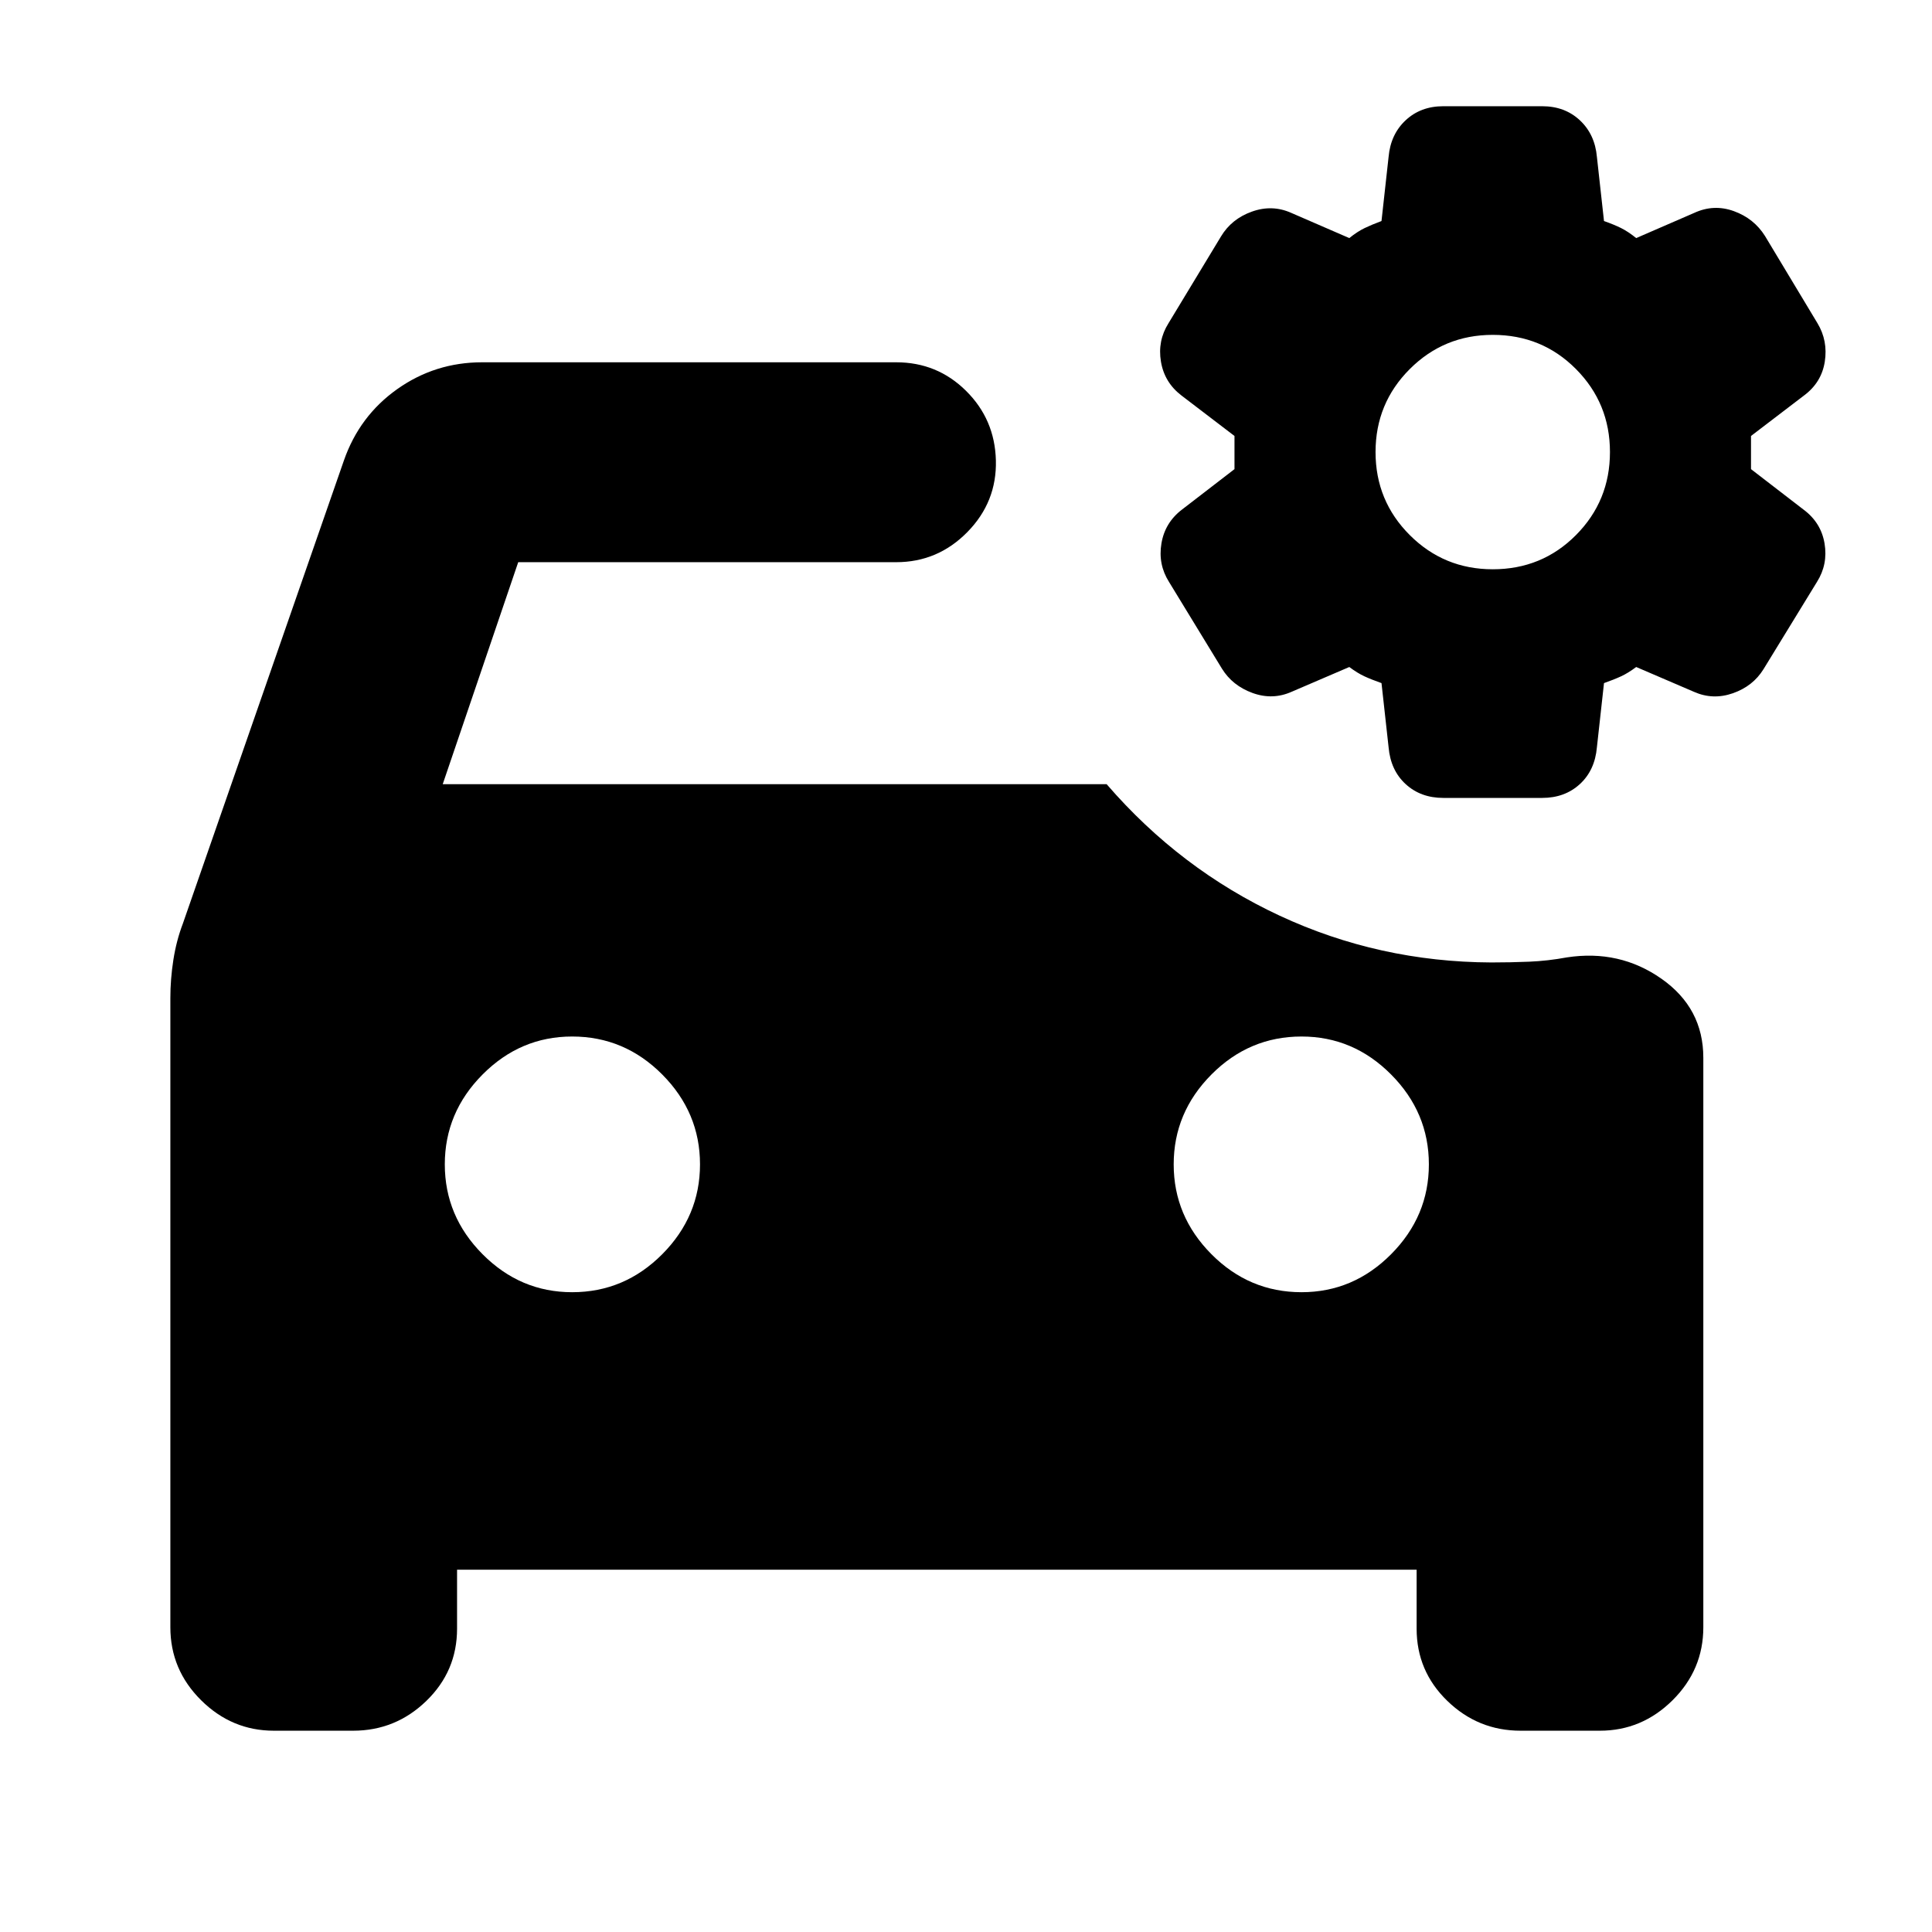 <svg xmlns="http://www.w3.org/2000/svg" height="24" viewBox="0 -960 960 960" width="24"><path d="M284.3-317.91q26 0 44.77-18.88 18.76-18.88 18.76-44.64 0-25.77-18.76-44.65-18.77-18.88-44.77-18.88-25.76 0-44.52 18.88t-18.76 44.65q0 25.76 18.76 44.64t44.52 18.88Zm362.42 0q25.76 0 44.52-18.88T710-381.43q0-25.77-18.76-44.65t-44.52-18.88q-26 0-44.76 18.88-18.76 18.88-18.76 44.65 0 25.76 18.76 44.64t44.76 18.88ZM136.07-100.02q-20.87 0-36.15-15.15-15.27-15.16-15.27-36.26V-464q0-9.48 1.5-19.08 1.5-9.59 4.74-18.07l80-230.05q7.72-22.15 26.51-35.46 18.8-13.32 42.19-13.32H445.3q20.4 0 34.71 14.18 14.32 14.17 14.84 34.56.52 20.67-14.18 35.63-14.69 14.96-35.37 14.96H257.5l-37.52 110.32h329.91q36.52 42.29 85.93 65.31 49.4 23.02 105.2 23.26 9.52 0 18.78-.38 9.27-.38 18.79-2.14 26.15-4 46.96 10.6 20.82 14.59 20.82 39.27v282.98q0 21.1-15.27 36.26-15.27 15.15-36.14 15.15h-39.39q-21.11 0-36.39-14.8-15.27-14.79-15.27-35.9v-29.3h-476.8v29.3q0 21.11-15.27 35.9-15.27 14.8-36.38 14.8h-39.39Zm605.67-577.11q24.48 0 41.36-17t16.88-41.24q0-24.24-16.88-41.24-16.88-17-41.36-17-24.24 0-41.24 17-17 17-17 41.24 0 24.24 17 41.24 17 17 41.24 17Zm-24.57 113.61q-11.24 0-18.71-6.86-7.48-6.86-8.48-18.34l-3.52-31.85q-5-1.76-8.5-3.38-3.5-1.62-7.5-4.62l-28.61 12.29q-9.48 4.24-19.46.62t-15.22-12.1l-26.32-43.13q-5.48-8.72-3.74-19.08 1.74-10.36 10.22-16.83l26.08-20.09v-16.48l-26.32-20.09q-8.48-6.47-10.22-16.83-1.74-10.36 3.74-19.08l26.09-43.13q5.23-8.72 15.33-12.34 10.1-3.62 19.58.62l28.85 12.52q4-3.23 7.62-4.97 3.62-1.74 8.38-3.5l3.52-31.85q1-11.24 8.48-18.22 7.47-6.98 18.71-6.98h49.13q11.24 0 18.72 6.98 7.48 6.98 8.48 18.22l3.52 31.85q5 1.76 8.5 3.5t7.5 4.97l28.85-12.52q9.72-4.48 19.7-.86 9.97 3.62 15.45 12.34l26.09 43.37q5.24 8.72 3.62 19.08-1.62 10.36-10.34 16.83l-26.32 20.09v16.48l26.08 20.09q8.72 6.47 10.46 16.83 1.74 10.36-3.74 19.08l-26.57 43.37q-5.23 8.48-15.21 11.98t-19.46-.74l-28.61-12.29q-4 3-7.5 4.62t-8.5 3.38l-3.52 31.85q-1 11.48-8.48 18.34-7.48 6.86-18.72 6.86h-49.13Z"/></svg>